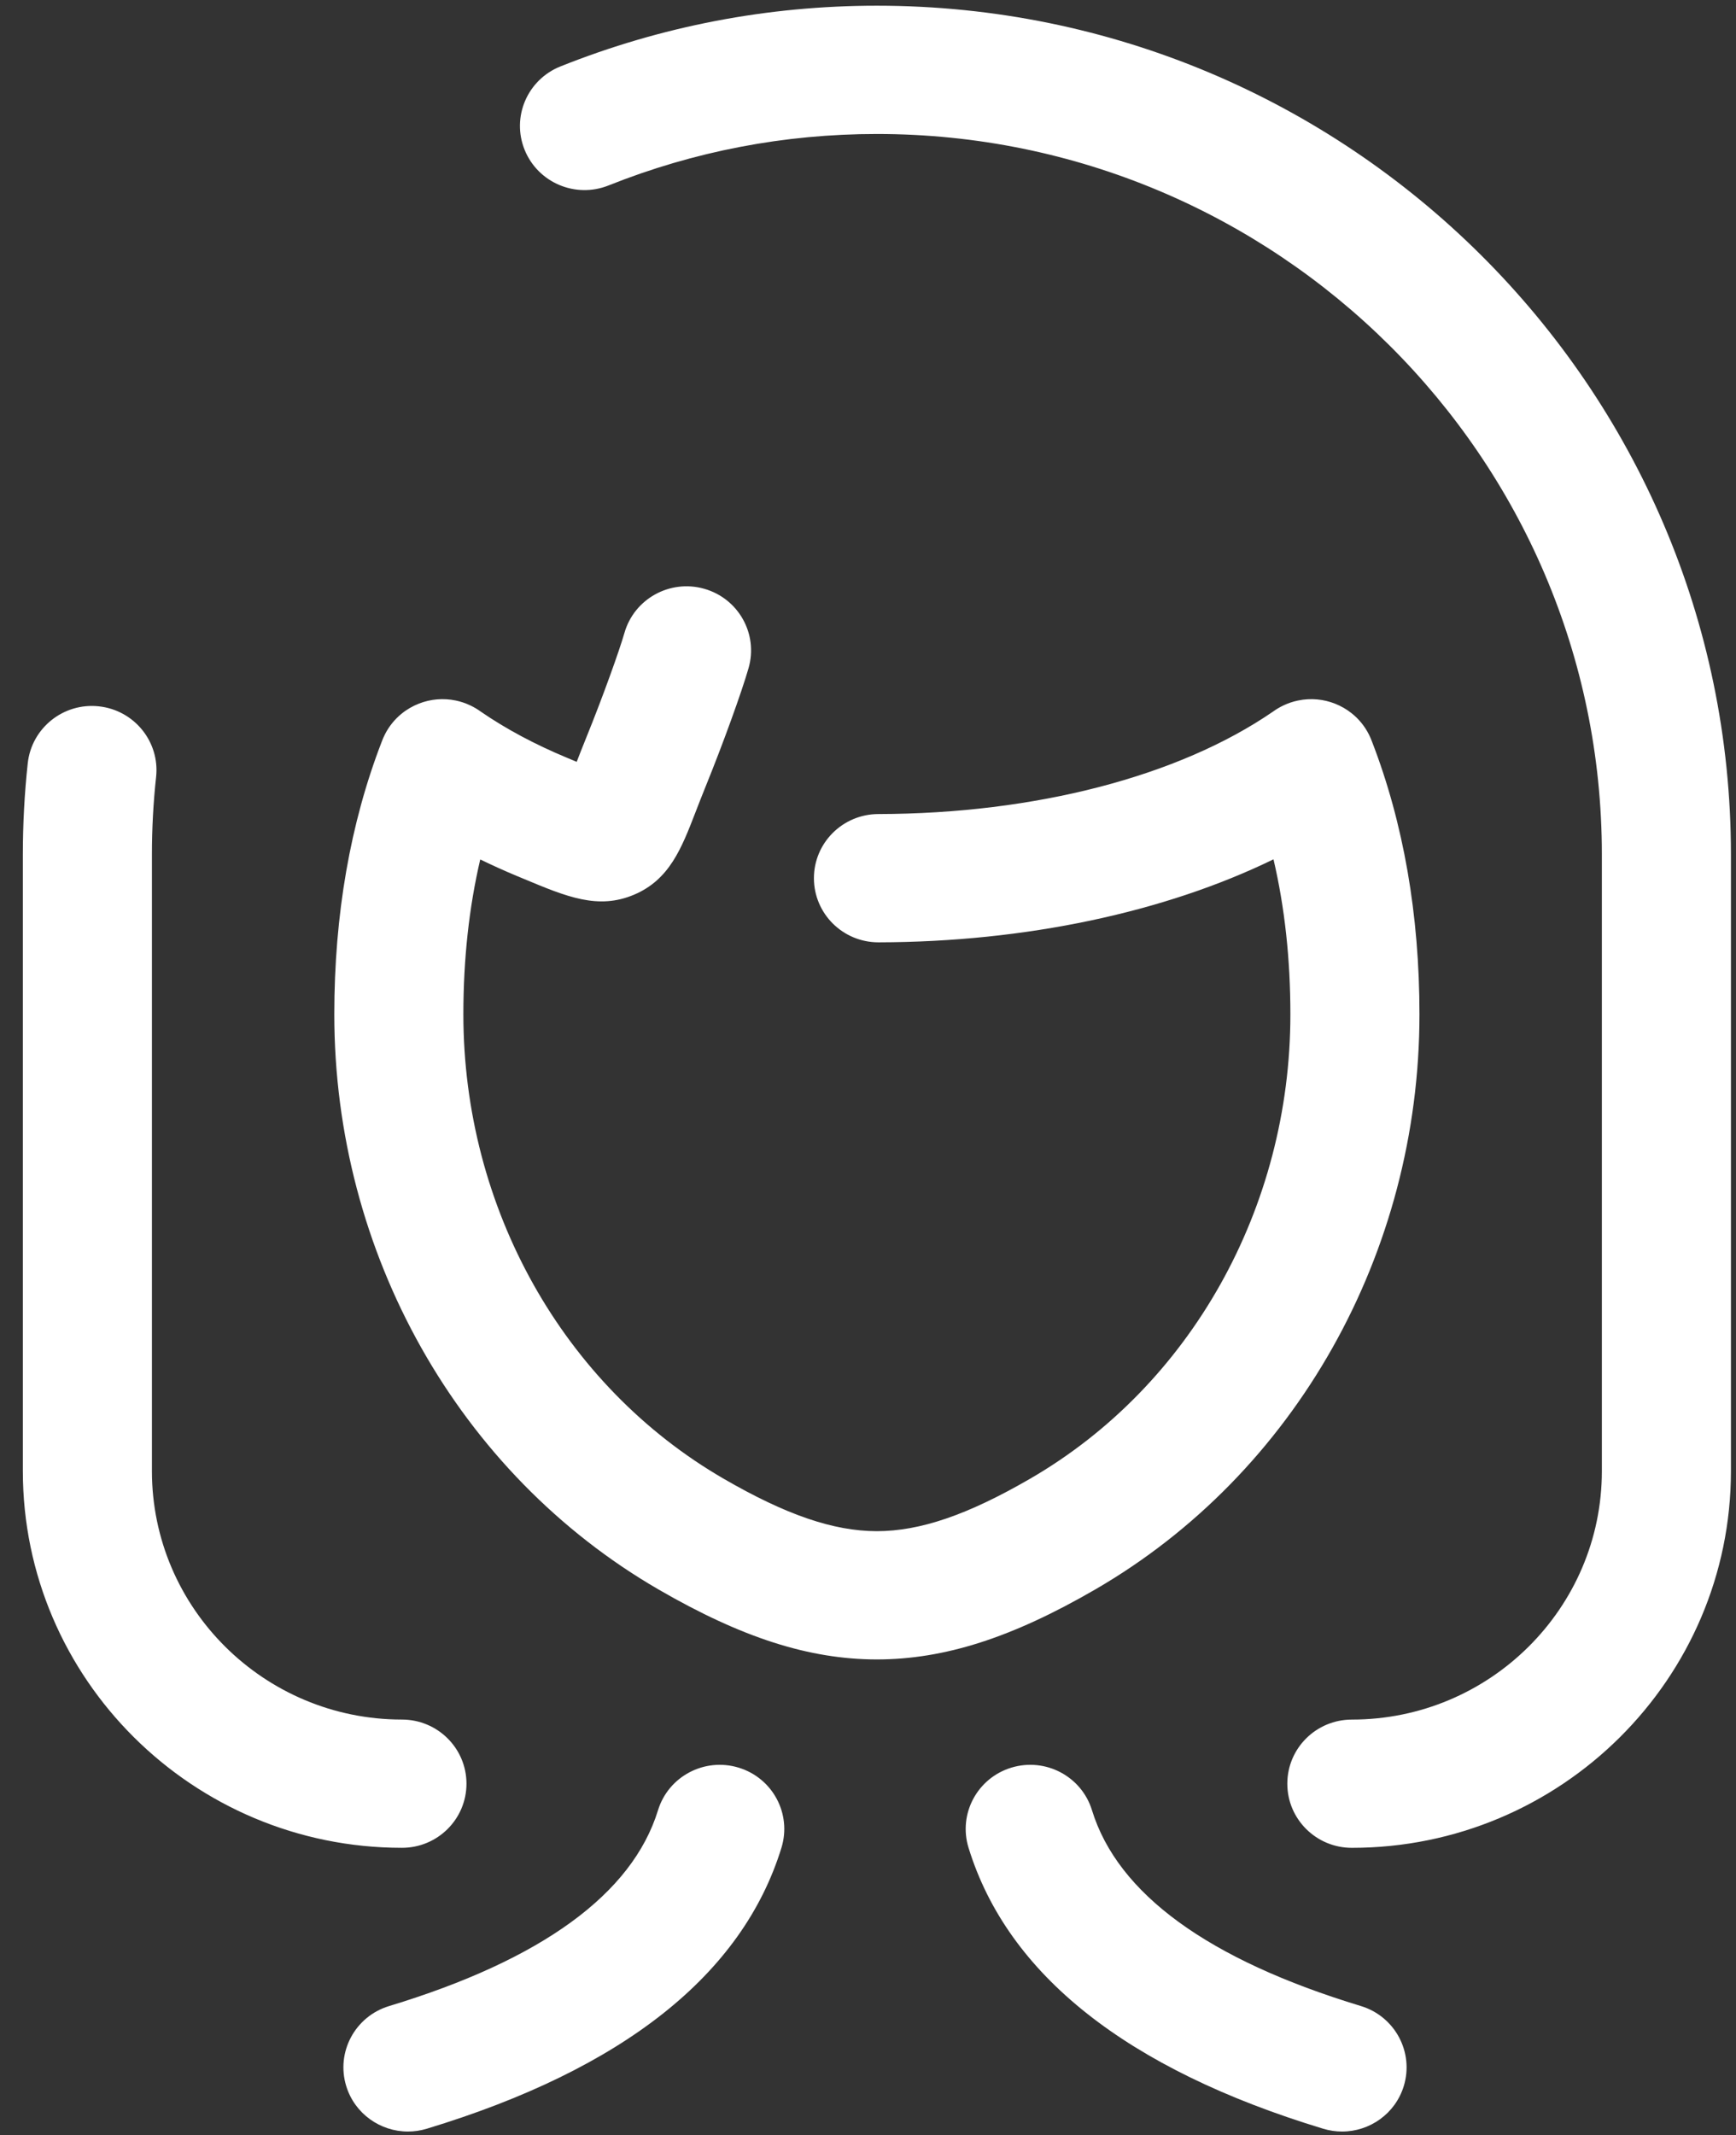 <svg id="SvgjsSvg1017" xmlns="http://www.w3.org/2000/svg" version="1.1" xmlns:xlink="http://www.w3.org/1999/xlink" xmlns:svgjs="http://svgjs.com/svgjs" width="74" height="91" viewBox="0 0 74 91"><rect x="0" y="0" width="74" height="91" fill="#333333" stroke="none"/><title>Forma 1</title><desc>Created with Avocode.</desc><defs id="SvgjsDefs1018"></defs><path id="SvgjsPath1019" d="M535.378 811.243C530.728 811.243 526.19 812.114 521.89 813.831C520.48 814.394 519.796 815.986 520.363 817.386C520.93 818.787 522.532 819.467 523.942 818.903C527.586 817.448 531.434 816.71 535.379 816.71C552.419 816.71 566.282 830.483 566.282 847.413L566.282 873.697C566.282 879.536 561.501 884.286 555.625 884.286C554.105 884.286 552.874 885.509 552.874 887.019C552.874 888.528 554.105 889.752 555.625 889.752C564.535 889.752 571.784 882.55 571.784 873.697L571.784 847.413C571.784 827.469 555.452 811.243 535.378 811.243ZM558.507 854.229C558.507 849.987 557.826 846.075 556.481 842.599C556.444 842.498 556.4 842.397 556.35 842.299C556.168 841.939 555.914 841.634 555.612 841.395C555.4 841.227 555.167 841.093 554.921 840.995C554.427 840.797 553.873 840.741 553.328 840.856C553.115 840.9 552.906 840.97 552.705 841.066C552.548 841.141 552.401 841.228 552.265 841.327C548.246 844.09 542.119 845.681 535.441 845.694C533.921 845.697 532.692 846.924 532.695 848.433C532.698 849.941 533.929 851.161 535.446 851.161C535.448 851.161 535.45 851.161 535.452 851.161C541.712 851.148 547.645 849.883 552.285 847.623C552.764 849.671 553.005 851.882 553.005 854.229C553.005 862.474 548.754 870.057 541.912 874.02C539.247 875.563 537.232 876.253 535.378 876.257C533.525 876.253 531.509 875.563 528.845 874.02C522.003 870.057 517.752 862.474 517.752 854.229C517.752 851.884 517.993 849.674 518.471 847.628C518.98 847.876 519.504 848.113 520.042 848.337L520.319 848.452C522.163 849.223 523.496 849.78 525.029 849.13C526.535 848.492 527.05 847.16 527.646 845.618C527.773 845.29 527.917 844.918 528.088 844.496C528.816 842.705 529.616 840.497 529.91 839.469C530.326 838.017 529.479 836.505 528.017 836.092C526.555 835.679 525.034 836.521 524.618 837.973C524.403 838.723 523.696 840.701 522.985 842.45C522.833 842.824 522.701 843.163 522.583 843.468C522.539 843.449 522.495 843.431 522.451 843.413L522.169 843.295C520.8 842.726 519.563 842.064 518.492 841.327C518.359 841.23 518.215 841.144 518.061 841.07C517.857 840.972 517.644 840.9 517.428 840.855C516.893 840.743 516.349 840.795 515.862 840.985C515.595 841.089 515.342 841.234 515.116 841.419C514.829 841.653 514.586 841.948 514.41 842.294C514.359 842.394 514.314 842.496 514.276 842.6C512.932 846.075 512.25 849.987 512.25 854.229C512.25 864.411 517.547 873.804 526.074 878.743C529.625 880.799 532.492 881.718 535.371 881.723C535.374 881.723 535.376 881.723 535.378 881.723C535.38 881.723 535.383 881.723 535.385 881.723C538.264 881.718 541.132 880.799 544.682 878.743C553.21 873.804 558.507 864.411 558.507 854.229ZM556.01 896.494C549.501 894.52 545.644 891.712 544.547 888.148C544.103 886.705 542.567 885.892 541.111 886.334C539.659 886.776 538.841 888.303 539.285 889.747C540.95 895.156 546.037 899.185 554.403 901.723C554.671 901.804 554.942 901.843 555.208 901.843C556.386 901.843 557.476 901.085 557.838 899.907C558.281 898.463 557.463 896.935 556.01 896.494ZM529.484 886.334C528.031 885.892 526.493 886.705 526.049 888.149C524.952 891.712 521.096 894.52 514.587 896.495C513.133 896.935 512.315 898.463 512.759 899.907C513.121 901.085 514.211 901.843 515.389 901.843C515.655 901.843 515.925 901.804 516.193 901.723C524.56 899.185 529.646 895.156 531.311 889.747C531.755 888.303 530.937 886.775 529.484 886.334ZM515.133 889.751C506.223 889.751 498.974 882.549 498.974 873.696L498.974 847.412C498.974 846.116 499.044 844.808 499.183 843.527C499.347 842.026 500.705 840.939 502.214 841.103C503.725 841.266 504.817 842.614 504.654 844.115C504.535 845.201 504.476 846.311 504.476 847.413L504.476 873.696C504.476 879.535 509.257 884.285 515.133 884.285C516.653 884.285 517.884 885.509 517.884 887.018C517.884 888.528 516.653 889.752 515.133 889.751Z " fill="#ffffff" fill-opacity="1" transform="matrix(1,0,0,1,-498,-811)"></path></svg>